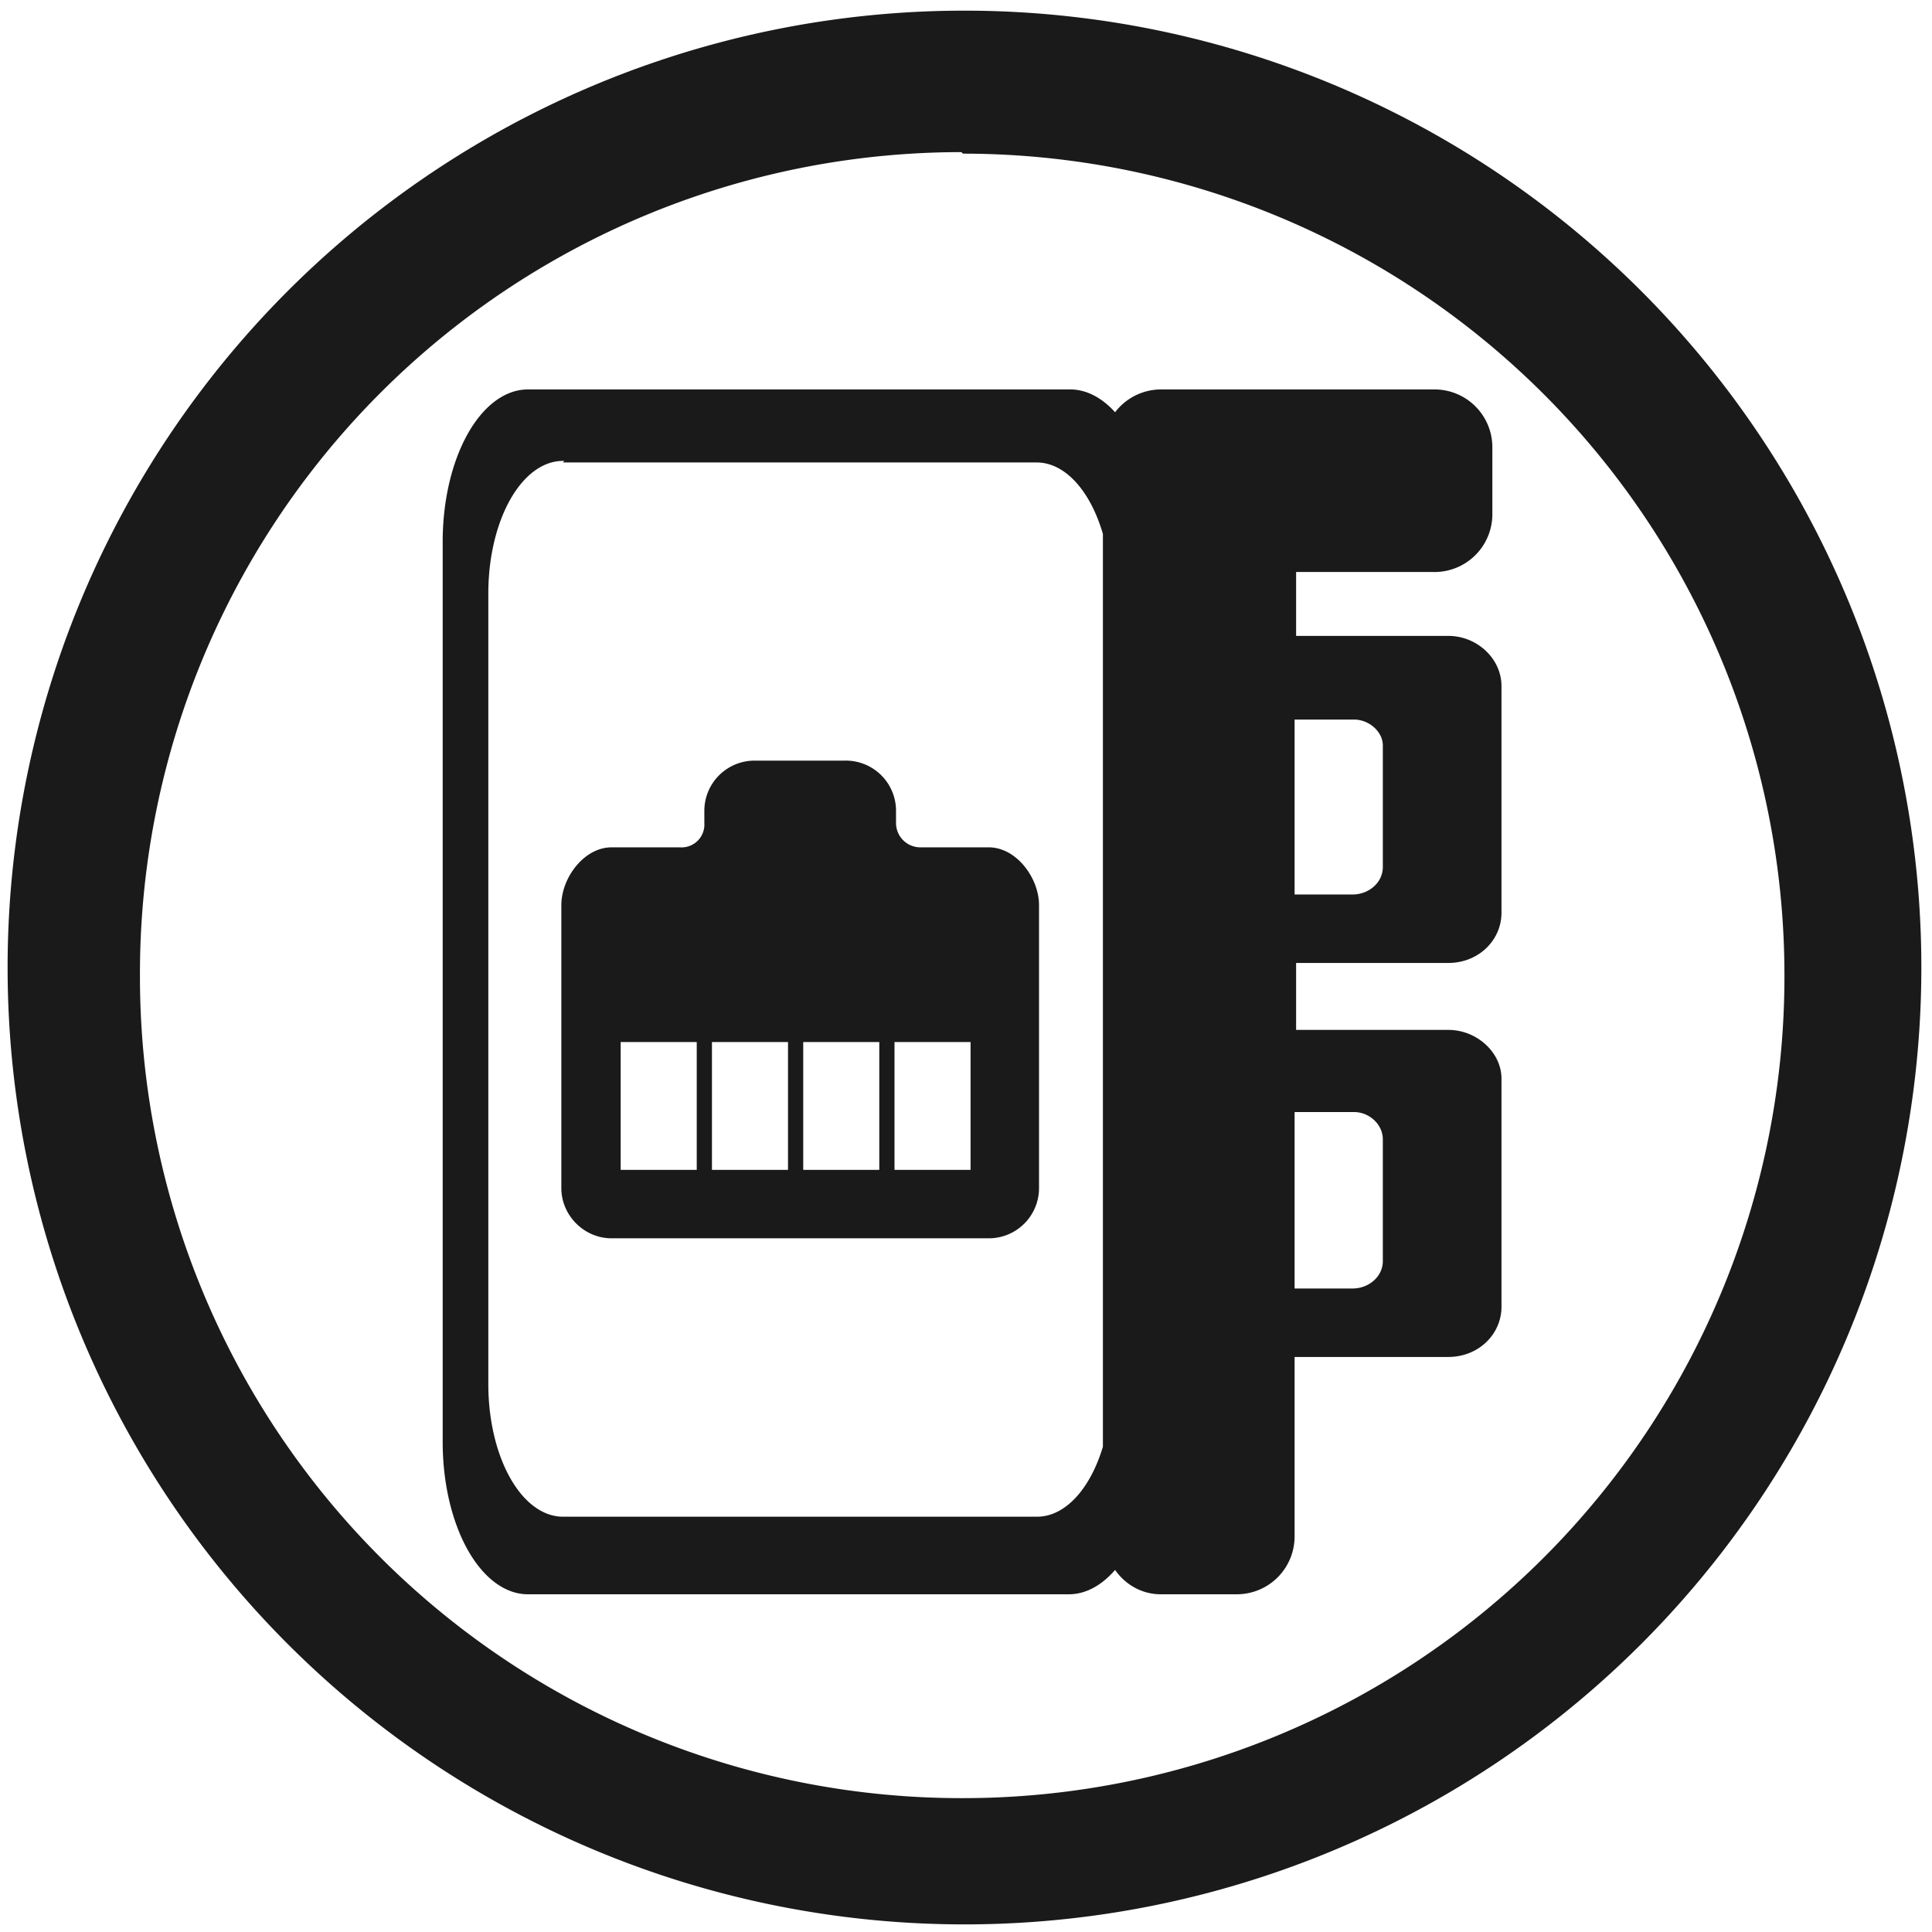 <?xml version="1.0" encoding="UTF-8" standalone="no"?><svg xmlns:dc="http://purl.org/dc/elements/1.1/" xmlns:cc="http://creativecommons.org/ns#" xmlns:rdf="http://www.w3.org/1999/02/22-rdf-syntax-ns#" xmlns="http://www.w3.org/2000/svg" width="48" height="48" viewBox="0 0 12.7 12.7"><path d="M6.34.07a6.29 6.29 0 0 0-6.29 6.3 6.29 6.29 0 0 0 6.3 6.28 6.29 6.29 0 0 0 6.28-6.29A6.29 6.29 0 0 0 6.34.07zm-.01.94a5.4 5.4 0 0 1 5.4 5.4 5.4 5.4 0 0 1-5.4 5.41 5.4 5.4 0 0 1-5.41-5.4A5.4 5.4 0 0 1 6.32 1zm1.3 1.55a.38.38 0 0 0-.3.15.56 1 0 0 0-.3-.15H3.47a.56 1 0 0 0-.56 1v5.92a.56 1 0 0 0 .56 1h3.56a.56 1 0 0 0 .3-.16c.07.1.18.16.3.16h.5a.38.38 0 0 0 .38-.38V8.92h1.01c.2 0 .35-.15.35-.33v-1.5c0-.17-.16-.32-.35-.32h-1v-.44h1c.2 0 .35-.15.35-.33V4.51c0-.18-.16-.33-.35-.33h-1v-.42h.9a.38.38 0 0 0 .39-.38v-.44a.38.38 0 0 0-.38-.38h-1.8zm-3.93.48h3.12a.49.87 0 0 1 .43.47v6a.49.87 0 0 1-.43.46H3.7a.49.87 0 0 1-.49-.87V3.9a.49.87 0 0 1 .5-.87zm4.81 1.69h.39c.1 0 .19.08.19.17v.8c0 .1-.09.18-.2.18h-.38V4.73zM4.96 5a.33.33 0 0 0-.33.33v.08a.15.15 0 0 1-.16.16h-.45c-.18 0-.33.2-.33.38v1.86c0 .18.15.33.33.33H6.5a.33.33 0 0 0 .33-.33V5.95c0-.18-.15-.38-.33-.38h-.45a.16.16 0 0 1-.16-.16v-.08A.33.33 0 0 0 5.55 5h-.59zm-.88 1.85h.5v.84h-.5v-.84zm.6 0h.5v.84h-.5v-.84zm.6 0h.5v.84h-.5v-.84zm.6 0h.5v.84h-.5v-.84zm2.63.46h.39c.1 0 .19.08.19.18v.8c0 .1-.09.18-.2.18h-.38V7.3z" fill="#1a1a1a"/></svg>